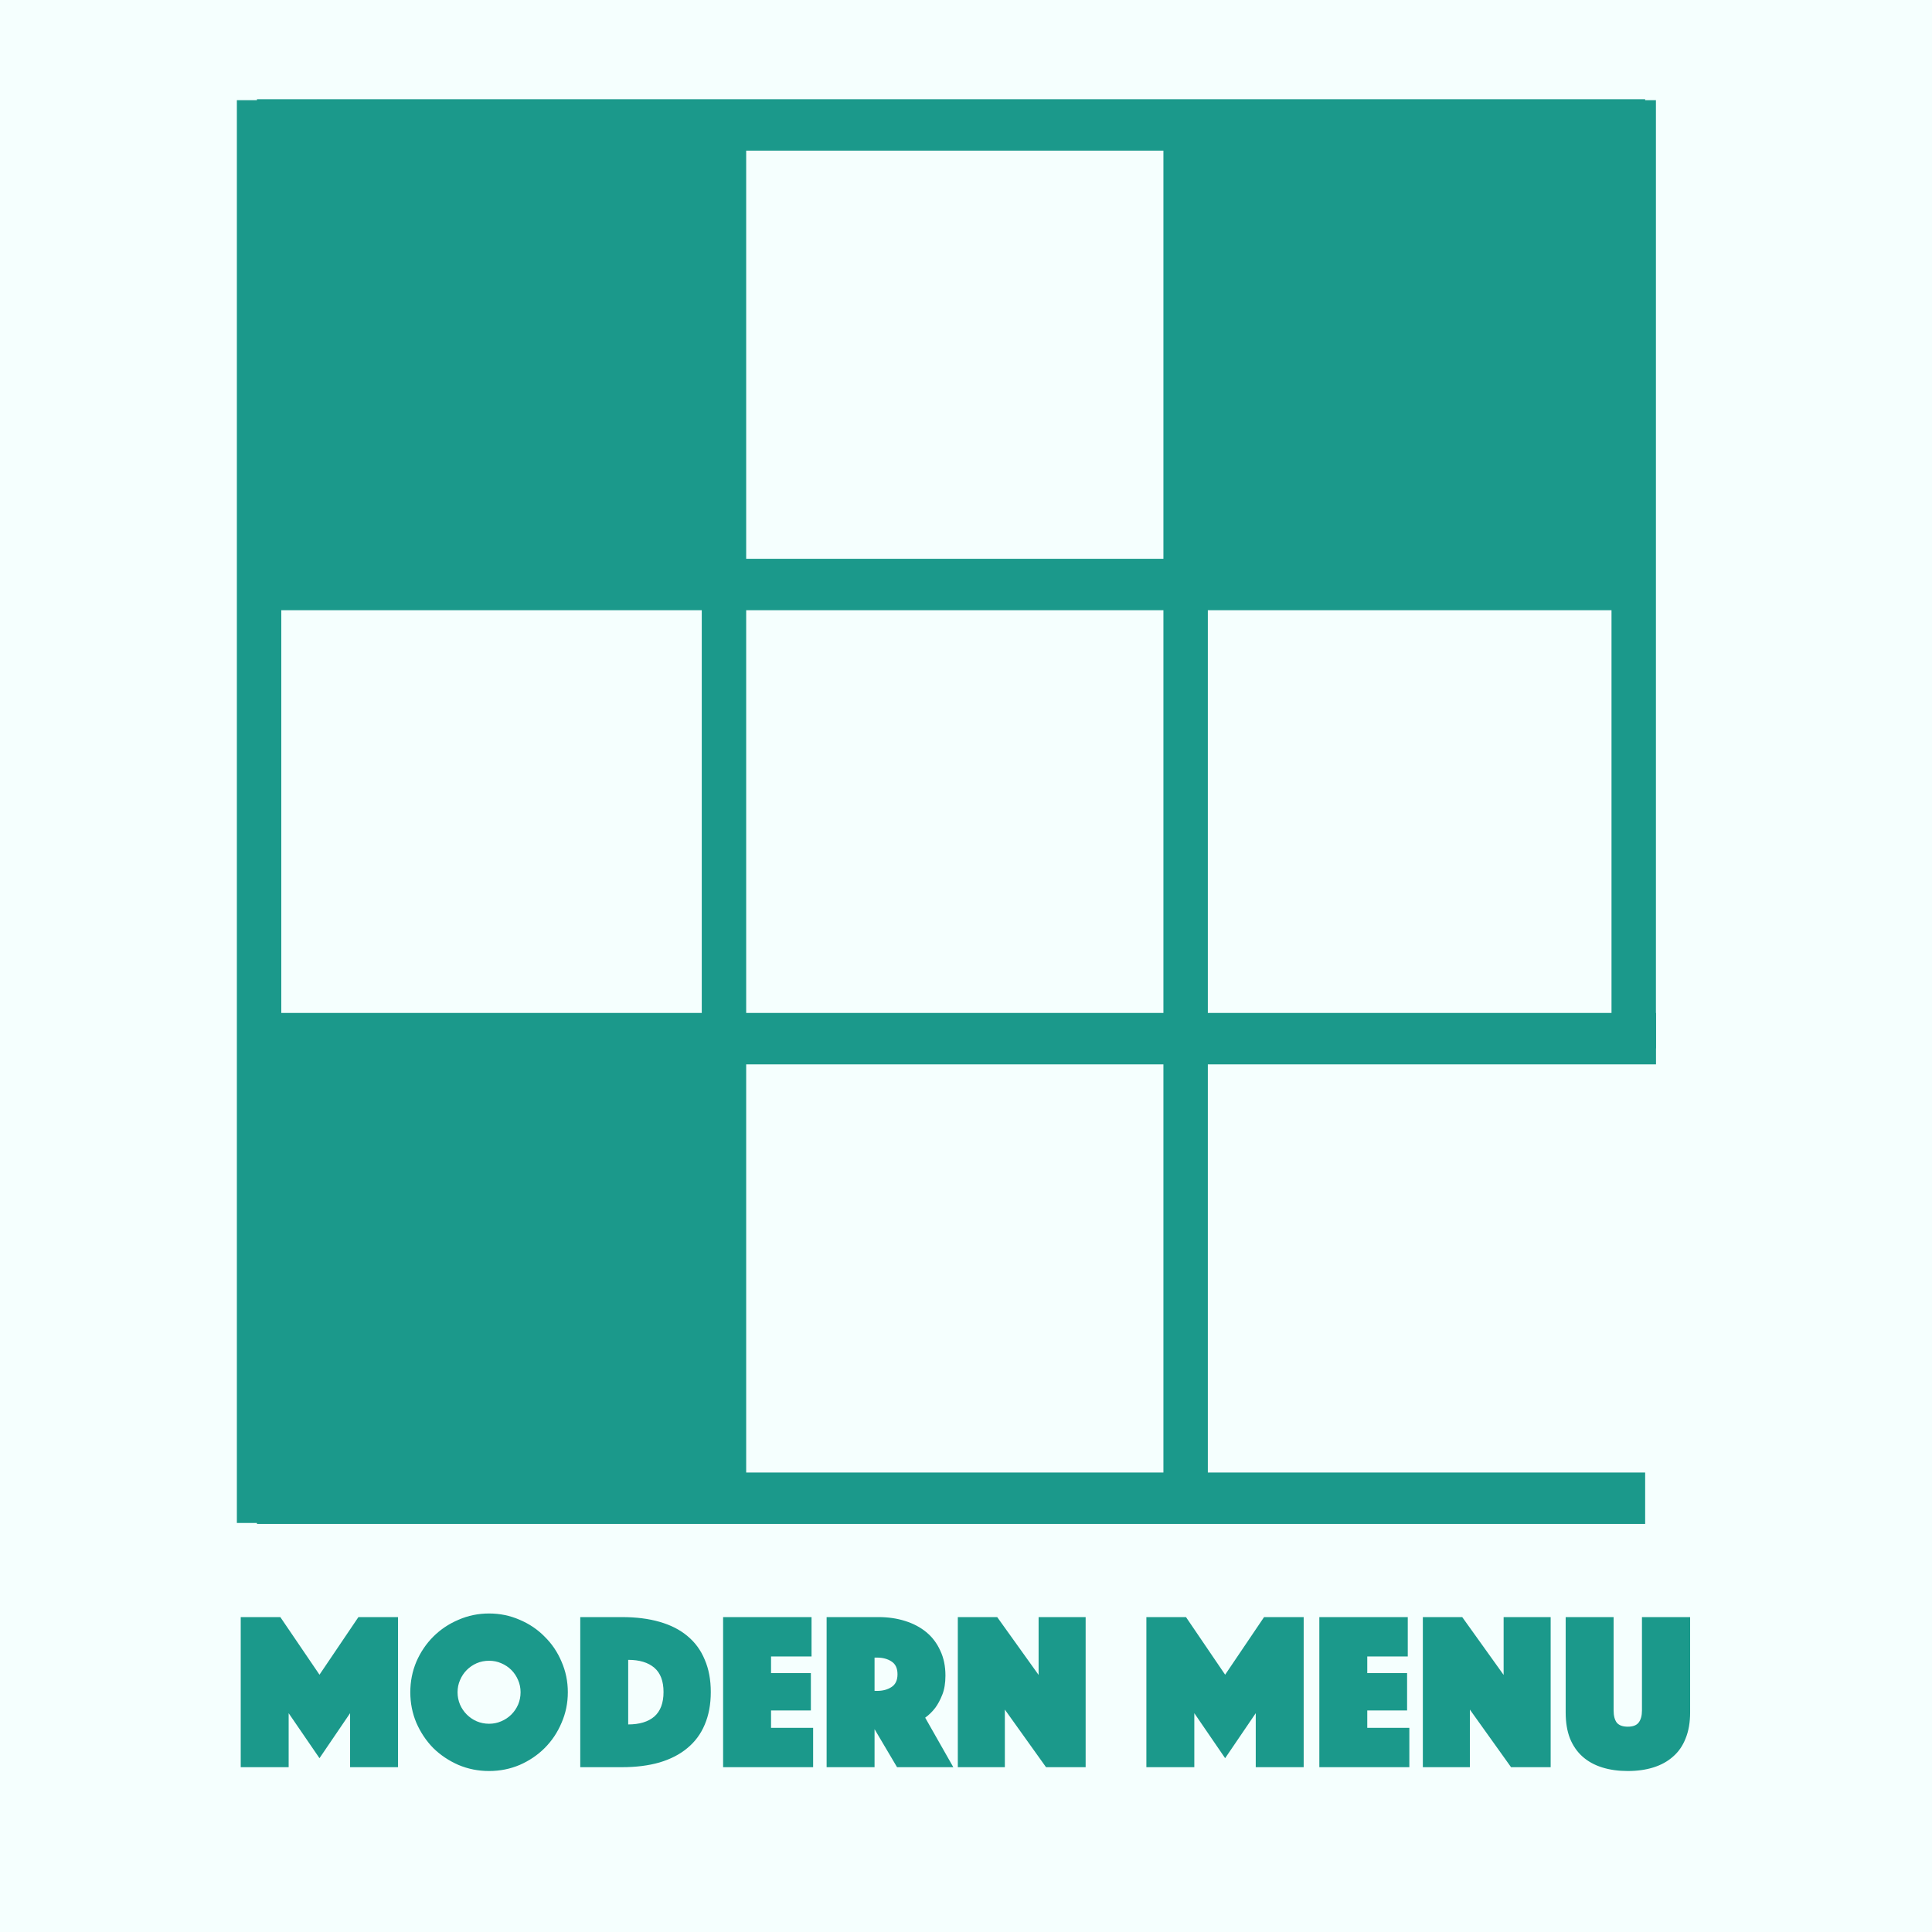 <svg width="1080" height="1080" viewBox="0 0 1080 1080" fill="none" xmlns="http://www.w3.org/2000/svg">
<rect width="1080" height="1080" fill="#949494"/>
<rect width="1080" height="1080" fill="#F5FFFE"/>
<path d="M660.965 71.669H919.627V330.331H660.965V71.669Z" fill="#1B998B"/>
<line x1="143.641" y1="69.835" x2="919.651" y2="69.835" stroke="#1B998B" stroke-width="28.74"/>
<line x1="143.641" y1="326.739" x2="919.651" y2="326.739" stroke="#1B998B" stroke-width="28.74"/>
<path d="M143.641 580.611H925.714" stroke="#1B998B" stroke-width="28.74"/>
<line x1="143.641" y1="837.514" x2="919.651" y2="837.514" stroke="#1B998B" stroke-width="28.74"/>
<path d="M144.826 56L144.826 851.349M404.704 56L404.704 851.349M662.77 56L662.77 453.675L662.77 851.349M913.258 56L913.258 586.031" stroke="#1B998B" stroke-width="24.826"/>
<rect x="143.641" y="71.669" width="258.662" height="258.662" fill="#1B998B"/>
<rect x="143.641" y="588.993" width="258.662" height="258.662" fill="#1B998B"/>
<path d="M134.566 903.963H156.707L178.596 936.167L200.359 903.963H222.499V987.87H195.704V957.679L178.596 982.838L161.361 957.679V987.87H134.566V903.963ZM229.362 945.979C229.362 939.941 230.495 934.238 232.759 928.871C235.107 923.503 238.252 918.849 242.194 914.907C246.219 910.882 250.916 907.737 256.283 905.472C261.651 903.124 267.353 901.95 273.392 901.95C279.43 901.95 285.133 903.124 290.5 905.472C295.868 907.737 300.522 910.882 304.464 914.907C308.49 918.849 311.635 923.503 313.899 928.871C316.247 934.238 317.421 939.941 317.421 945.979C317.421 952.018 316.247 957.721 313.899 963.088C311.635 968.455 308.49 973.152 304.464 977.177C300.522 981.119 295.868 984.264 290.5 986.612C285.133 988.877 279.43 990.009 273.392 990.009C267.353 990.009 261.651 988.877 256.283 986.612C250.916 984.264 246.219 981.119 242.194 977.177C238.252 973.152 235.107 968.455 232.759 963.088C230.495 957.721 229.362 952.018 229.362 945.979ZM255.78 945.979C255.78 948.412 256.241 950.718 257.164 952.898C258.086 954.995 259.344 956.84 260.938 958.433C262.531 960.027 264.376 961.285 266.473 962.207C268.653 963.13 270.96 963.591 273.392 963.591C275.824 963.591 278.088 963.13 280.185 962.207C282.365 961.285 284.252 960.027 285.846 958.433C287.439 956.84 288.697 954.995 289.62 952.898C290.542 950.718 291.004 948.412 291.004 945.979C291.004 943.547 290.542 941.283 289.62 939.186C288.697 937.006 287.439 935.119 285.846 933.525C284.252 931.932 282.365 930.674 280.185 929.751C278.088 928.829 275.824 928.368 273.392 928.368C270.96 928.368 268.653 928.829 266.473 929.751C264.376 930.674 262.531 931.932 260.938 933.525C259.344 935.119 258.086 937.006 257.164 939.186C256.241 941.283 255.78 943.547 255.78 945.979ZM324.37 987.87V903.963H347.642C355.526 903.963 362.529 904.843 368.651 906.604C374.857 908.366 380.057 911.007 384.25 914.53C388.527 918.052 391.756 922.455 393.936 927.739C396.201 932.938 397.333 938.977 397.333 945.854C397.333 952.731 396.201 958.811 393.936 964.094C391.756 969.294 388.527 973.655 384.25 977.177C380.057 980.7 374.857 983.384 368.651 985.229C362.529 986.99 355.526 987.87 347.642 987.87H324.37ZM351.165 963.969C357.455 963.969 362.319 962.501 365.757 959.566C369.196 956.547 370.915 951.976 370.915 945.854C370.915 939.731 369.196 935.203 365.757 932.267C362.319 929.332 357.455 927.864 351.165 927.864V963.969ZM404.222 903.963H453.661V925.977H431.017V935.287H453.284V956.169H431.017V965.856H454.542V987.87H404.222V903.963ZM462.085 903.963H491.018C496.386 903.963 501.334 904.676 505.863 906.101C510.475 907.527 514.459 909.624 517.814 912.391C521.168 915.159 523.768 918.597 525.613 922.707C527.542 926.732 528.506 931.387 528.506 936.67C528.506 940.864 527.919 944.428 526.745 947.363C525.571 950.299 524.271 952.731 522.845 954.66C521.168 956.84 519.281 958.685 517.185 960.195L532.909 987.87H501.46L488.88 966.61V987.87H462.085V903.963ZM488.88 945.225H490.264C493.451 945.225 496.134 944.512 498.315 943.086C500.579 941.66 501.711 939.27 501.711 935.916C501.711 932.561 500.579 930.171 498.315 928.745C496.134 927.319 493.451 926.606 490.264 926.606H488.88V945.225ZM535.426 903.963H557.441L580.588 936.293V903.963H606.88V987.87H584.739L561.718 955.666V987.87H535.426V903.963ZM640.832 903.963H662.972L684.861 936.167L706.624 903.963H728.765V987.87H701.97V957.679L684.861 982.838L667.627 957.679V987.87H640.832V903.963ZM737.515 903.963H786.954V925.977H764.31V935.287H786.576V956.169H764.31V965.856H787.834V987.87H737.515V903.963ZM795.377 903.963H817.392L840.539 936.293V903.963H866.831V987.87H844.69L821.669 955.666V987.87H795.377V903.963ZM909.941 990.009C904.658 990.009 899.878 989.338 895.6 987.996C891.323 986.654 887.675 984.642 884.656 981.958C881.637 979.274 879.288 975.878 877.611 971.768C876.018 967.659 875.221 962.836 875.221 957.301V903.963H902.016V956.169C902.016 959.104 902.603 961.369 903.777 962.962C905.035 964.472 907.09 965.227 909.941 965.227C912.793 965.227 914.806 964.472 915.98 962.962C917.238 961.369 917.867 959.104 917.867 956.169V903.963H944.788V957.301C944.788 962.836 943.949 967.659 942.272 971.768C940.678 975.878 938.33 979.274 935.227 981.958C932.208 984.642 928.56 986.654 924.282 987.996C920.005 989.338 915.225 990.009 909.941 990.009Z" fill="#1B998B"/>
</svg>
